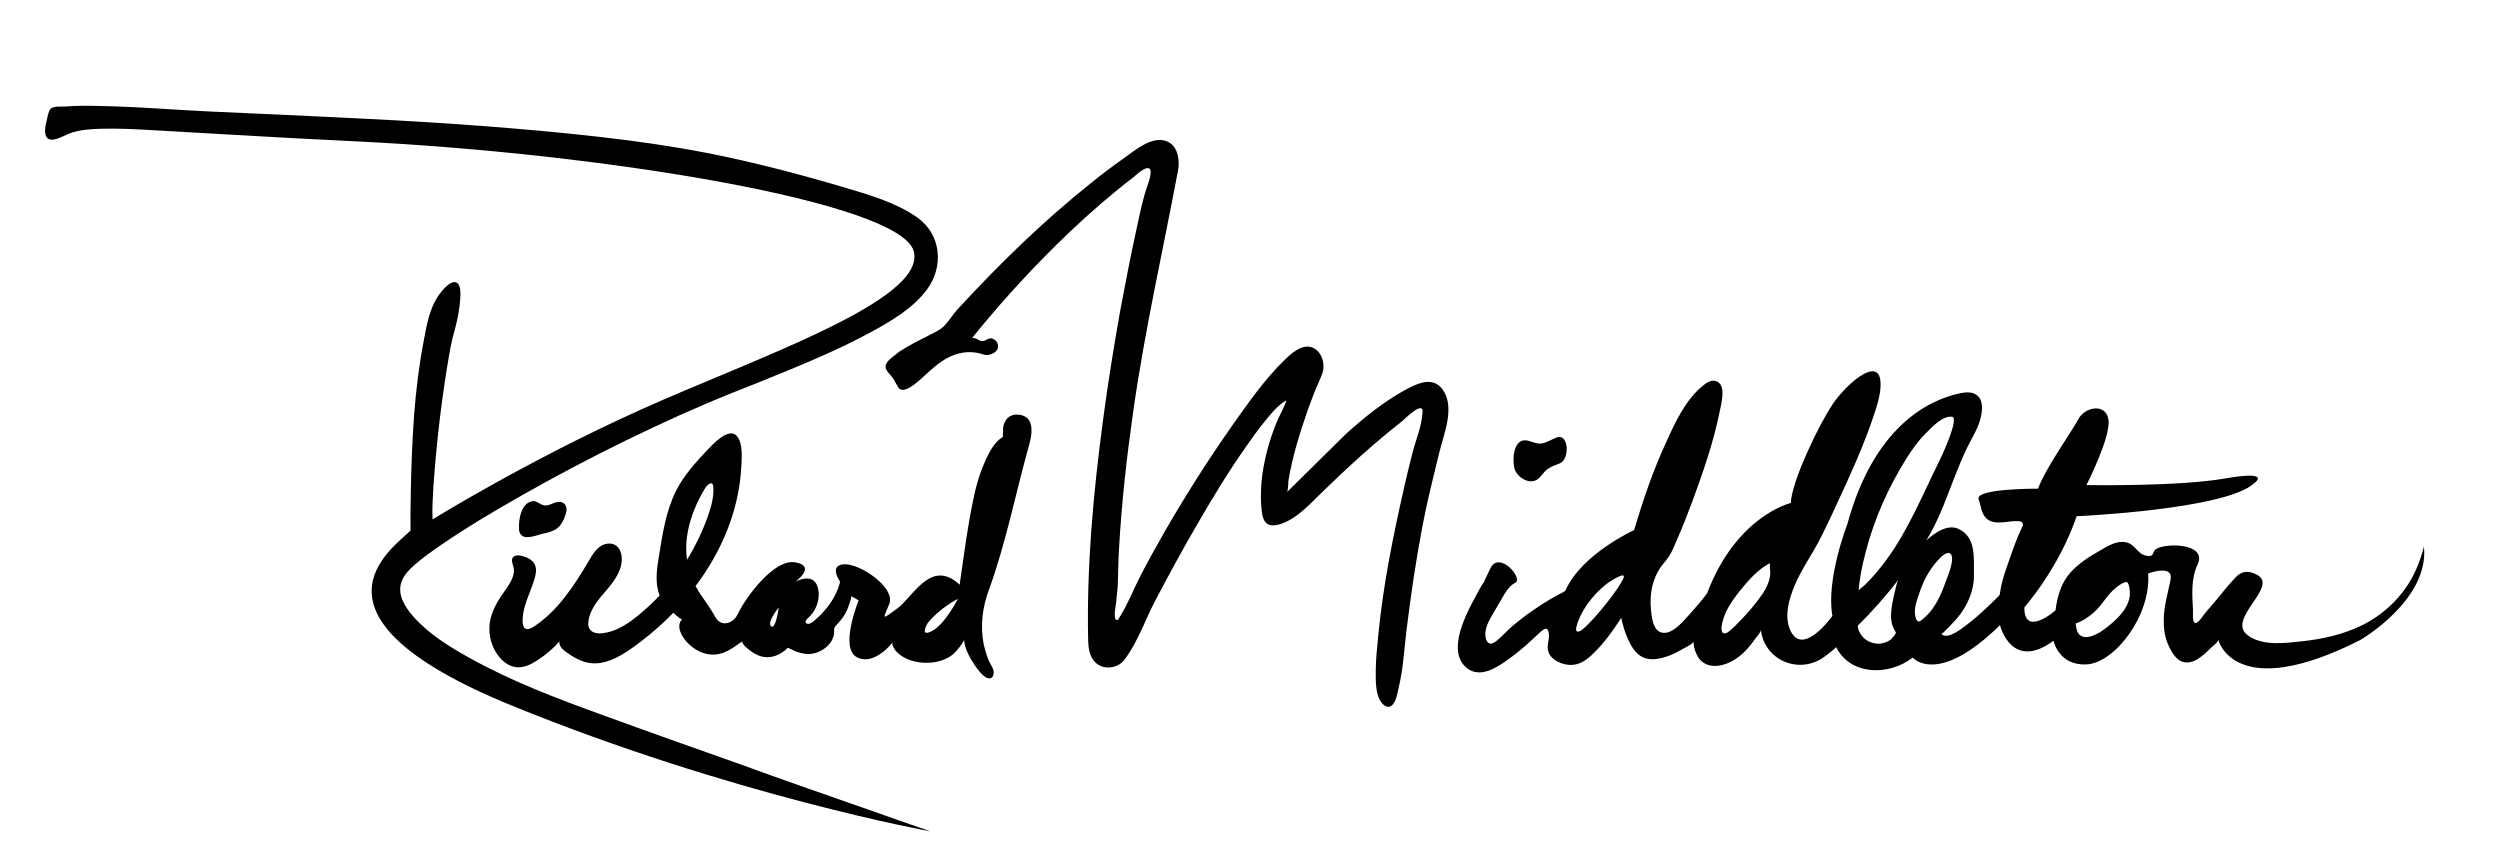 <?xml version="1.0" encoding="utf-8"?>
<svg version="1.1" id="BLOCK101786" xmlns="http://www.w3.org/2000/svg" xmlns:xlink="http://www.w3.org/1999/xlink" x="0px"
	 y="0px" viewBox="0 0 1171 405" style="enable-background:new 0 0 1171 405;" xml:space="preserve">
<path d="M192.3,248.5c-0.1-5.6,0-11.3,0.1-16.9c0.2-12.6,0.7-25.2,1.6-37.7c0.9-11.4,2.3-23.1,4.5-34.4c1.4-7.4,2.7-15.3,7.2-21.5
	c1.3-1.8,5.2-6.8,8-5.7c2.3,0.9,2,5.5,1.9,7.4c-0.3,4.8-1.2,9.5-2.4,14.1c-0.9,3.1-1.7,6.3-2.3,9.5c-3.8,21.3-6.4,43.2-7.9,64.8
	c-0.3,5.1-0.6,10.2-0.4,15.2c0,0,43.8-27.2,97.5-51.4s134-51.1,127.9-74.2c-6.1-23.1-145.7-45.8-259.6-51.4c-20-1-40-2-59.9-3.2
	c-12.7-0.7-25.4-1.5-38.2-2.2c-7.5-0.4-14.9-0.8-22.4-0.6c-5.2,0.1-10.4,0.4-15.3,2.2c-2.8,1-10.2,5.8-11.3,0.4
	c-0.4-1.9-0.1-3.7,0.4-5.6c0.4-1.7,0.7-3.8,1.4-5.4c1.1-2.6,5.2-1.8,7.4-2c4.9-0.4,9.8-0.4,14.6-0.3c11.1,0.2,22.2,0.8,33.3,1.5
	c13.8,0.9,27.6,1.5,41.4,2.1c16.9,0.8,33.8,1.5,50.7,2.4c18.4,0.9,36.8,2,55.2,3.4c18.4,1.4,36.7,3,55,5.1
	c16.8,1.9,33.6,4.3,50.2,7.5c21.5,4.2,42.9,9.8,63.9,16c12,3.6,24.5,7,34.9,14.3c11.3,8,12.4,23.1,4.5,33.7
	c-6.6,8.9-16.9,14.9-26.5,20.1c-16.1,8.7-33.1,15.6-50.1,22.5c-4.8,1.9-9.5,3.8-14.3,5.7c-17,6.8-33.7,14.4-50.1,22.4
	c-16.6,8.1-32.9,16.7-48.9,25.8c-13,7.4-25.9,15-38.2,23.5c-4.1,2.8-8.1,5.7-11.8,8.9c-5.2,4.4-8.6,9.5-5.9,16.3
	c1.2,3,3.1,5.6,5.2,8c7.2,8.1,16.8,14.1,26.2,19.3c20.1,11.2,41.6,19.3,63.2,27.1c20.5,7.5,41.2,14.8,61.8,22.1
	c22.2,8.1,44.7,15.9,67,23.7c6.5,2.3,12.9,4.6,19.4,6.8c1.5,0.5,3,1,4.5,1.6c0,0-93.1-16.9-196.2-59S183.9,256.9,192.3,248.5z"/>
<path d="M481.8,209.3c1-3.7,2.3-8.5,0.4-12.1c-1.7-3.3-7.3-4-10-1.6c-1.3,1.1-1.9,2.7-2.3,4.3c-0.1,0.5-0.1,4.8-0.2,4.8
	c-3.8,2.2-6.1,6.7-7.9,10.5c-2.2,4.7-3.8,9.6-5,14.6c-3.3,14.5-5.2,29.4-7.3,44.1c-13.4-12.6-21.9,5.8-29.2,11.1
	c-7.3,5.3-7,5.5-3.8-2c3.2-7.6-13.4-19-21-18.7c-7.6,0.3-2,8.2-2,8.2c-1.1,4.5-3.3,8.6-6.2,12.2c-1.4,1.7-2.8,3.3-4.4,4.7
	c-1.1,0.9-2.2,2.2-3.6,2.7c-0.6,0.2-1.5,0.2-1.9-0.5c-0.4-0.9,0.8-1.8,1.3-2.3c0.9-0.8,1.6-1.7,2.3-2.7c2-3,2.9-6.7,2.3-10.3
	c-1.5-9.1-10.8-3.8-10.8-3.8s10.2-7.3,0-9.1c-10.2-1.8-23.7,17.2-26.9,24.2c-0.9,1.9-2.4,3.4-4.4,4.1c-0.2,0.1-0.6,0.1-1.1,0.2
	c-2.3,0.3-3.7-1-4.4-1.9c-0.2-0.3-0.4-0.6-0.6-0.9l0,0h0c-0.2-0.3-0.3-0.6-0.5-0.9c-1.8-3.1-3.9-6.1-5.9-9c-1.1-1.5-2-3.1-2.9-4.7
	c12.1-16,20.2-35.1,21.4-55.3c0.2-4.2,1-11.6-2.1-15c-3.8-4.3-11.4,4.1-13.8,6.6c-5.4,5.7-11,11.9-14.6,19c-4.8,9.6-6.4,20.5-8.1,31
	c-1,5.9-1.9,12.5,0.4,18.1c-3.3,3.5-6.9,6.8-10.6,9.8c-4.7,3.8-10.1,7.2-16.1,7.9c-2.4,0.3-5.2-0.1-6.3-2.3
	c-0.5-0.9-0.5-1.9-0.4-2.9c0.5-5.8,4.7-10.6,8.5-15c3.8-4.4,7.6-9.7,7.1-15.5c-0.2-2.2-1.1-4.5-3-5.6c-2.3-1.3-5.3-0.7-7.4,0.9
	c-2.1,1.6-3.5,3.9-4.8,6.2c-7,11.8-14.6,23.7-26.1,31.2c-1.2,0.8-2.8,1.5-4,0.7c-0.8-0.6-1-1.7-1.1-2.7c-0.3-7,3.4-13.5,5.5-20.2
	c0.7-2.3,1.2-4.8,0.2-7c-1.1-2.2-3.6-3.4-6-4c-1.6-0.4-3.6-0.5-4.4,0.9c-0.7,1.3,0,2.8,0.4,4.3c0.1,0.3,0.1,0.7,0.2,1
	c0.3,3.6-2.1,7.1-4.3,10.2c-2.9,4.1-5.6,8.4-6.7,13.3c-1.2,5.5-0.1,11.5,3.1,16.2c2.1,3.1,5.2,5.8,9,6.2c3.4,0.4,6.8-1.2,9.7-3.1
	c3.9-2.5,7.5-5.5,10.6-9c-0.5,2,1.3,3.7,2.9,4.9c3.5,2.5,7.3,4.8,11.6,5.3c6.7,0.8,13.2-2.7,18.8-6.6c3.2-2.2,6.2-4.6,9.2-7
	c3.8-3.2,7.4-6.5,10.8-10c1.9,1.8,3.7,3.4,4.2,2.9c-3.2,3.2-0.3,8.2,2.1,10.8c4.4,4.8,10.9,7.4,17.2,5c2.4-0.9,4.5-2.3,6.6-3.8
	c0.2-0.1,2.3-1.7,2.2-1.4c-0.3,1.8,5.5,5.5,5.5,5.5c8.8,5.3,15.8-2.6,15.8-2.6c0,0,3.6,1.6,3.9,1.8c1.5,0.5,3,0.9,4.5,1.1
	c6.2,0.7,13.9-4.5,13.3-11.3c-0.1-1.2,0.9-2,1.6-2.8c2-2.1,3.6-4.4,4.7-7c0.2-0.4,2.2-6,1.7-6c0,0,3.5,2,3.5,2s-9.1,22.2-0.9,26.6
	c8.2,4.4,16.9-7,16.9-7c-0.8,1,0.8,3.4,1.4,4.1c6.1,7,20.7,7.4,27.3,1.1c1.4-1.4,3.4-3.7,4.7-6.2c0.2,3.3,1.9,6.8,3.4,9.3
	c1.3,2.1,6,9.9,9.2,8.5c0.7-0.3,1.1-1.2,1.2-2c0.4-2.1-1.5-4.4-2.3-6.3c-1.1-2.6-1.8-5.2-2.4-7.9c-1.6-8.4-0.5-17.1,2.5-25.1
	C471.2,254.3,475.6,231.5,481.8,209.3z M321.8,262.2c-0.1-1-0.2-1.9-0.3-2.9c-0.7-10.5,3.3-21.7,8.7-30.5c0.8-1.4,3.6-4.2,3.9-0.8
	c0.4,4.7-1,9.3-2.5,13.7C329.1,248.8,325.8,255.7,321.8,262.2z M361,293.1c-1.6-2,3.8-8.6,3.8-8.6C364,289.8,362.6,295.2,361,293.1z
	 M436.5,295.6c-6.1,3.1-2-3.7-2-3.7c5.7-7.2,14.2-11.4,14.2-11.4S442.6,292.5,436.5,295.6z"/>
<path d="M249.4,251.3c-0.8,0.2-1.6,0.3-2.4,0.3c-2.4,0.1-3.8-1.4-3.9-3.8c-0.1-3.2,0.3-6.8,1.9-9.7c0.7-1.3,1.8-2.5,3.2-3
	c0.7-0.3,1.6-0.5,2.4-0.3c1.5,0.4,2.7,1.6,4.2,1.9c2.6,0.5,4.9-1.9,7.6-1.6c2.2,0.2,3.3,2.3,2.9,4.4c-0.5,2.4-1.5,4.8-3,6.7
	c-1.7,2.1-4.3,2.9-6.8,3.5C253.5,250.1,251.4,250.9,249.4,251.3z"/>
<path d="M419.6,166c-1.5,1.3-3.1,2.2-4.2,3.9c-1.6,2.4,0.3,4.2,1.9,6c1.5,1.7,2.2,3.6,3.4,5.5c2.3,3.8,9.1-2.5,11-4.2
	c4.1-3.7,8.1-7.7,13.2-10.1c5-2.4,10.6-2.9,15.9-1c1.6,0.5,3.5,0,4.9-0.9c0.8-0.5,1.5-1.3,1.7-2.2c0.5-1.7-0.7-3.7-2.3-4.3
	c-2.2-0.9-3.1,1.1-5,1.1c-1.6,0-2.9-1.9-4.8-1.4c0,0,33.9-43.6,76-75.7c0,0,11.7-11.3,6.2,4.2c-2.4,6.7-3.7,13.8-5.2,20.6
	c-2.8,12.8-5.3,25.7-7.7,38.6c-2.9,16.5-5.6,33-7.8,49.6c-2.4,17.8-4.4,35.6-5.7,53.5c-1.2,16.9-1.8,33.9-1.4,50.9
	c0.1,3.4,0.6,7.3,3.1,9.9c3.8,4.1,10.8,3.2,13.9-1c6.3-8.3,9.8-19,14.7-28.2c6.3-11.9,12.7-23.8,19.5-35.4
	c7.2-12.4,14.6-24.7,22.9-36.4c2.7-3.9,5.5-7.8,8.5-11.5c2.8-3.4,6.3-7.9,10.3-10c-1.3,3.8-3.5,7.4-5,11.2c-1.6,4.1-3,8.2-4.1,12.5
	c-1.2,4.8-2.2,9.6-2.6,14.5c-0.4,5.1-0.5,10.4,0.4,15.6c0.3,1.5,0.9,3.1,2.2,4c1.1,0.8,2.6,0.9,4,0.7c8.3-1.4,15.4-9.2,21.1-14.8
	c12.1-11.8,24.6-23.3,37.9-33.7c1.2-1,8.1-8,9.6-5.9c0.3,0.4,0.3,0.9,0.2,1.3c-0.2,6.4-3,12.7-4.6,18.9c-1.5,5.6-2.8,11.3-4.1,16.9
	c-5.2,23-9.9,46.2-12.1,69.7c-0.5,5.3-1.1,10.6-1.1,16c0,4.6-0.2,11.1,2.8,14.8c0.9,1.2,2.7,2.4,4.2,1.6c2.6-1.5,3.2-6.5,3.8-9
	c2.1-8.7,2.5-17.7,3.6-26.5c2-16.4,4.4-32.7,7.5-49c2.2-11.6,5.1-23,7.9-34.5c2.1-8.6,7.5-21.1,1.5-29.4c-0.5-0.7-1.1-1.3-1.7-1.8
	c-4.8-3.9-11.5-0.3-16.1,2.2c-9.8,5.4-18.8,12.7-27.2,20.2c-0.1,0.1-0.2,0.2-0.3,0.3c0,0-27.6,27.2-27.6,27.2
	c0.6-0.6,0.6-4.5,0.7-5.4c0.9-5.5,2.2-10.9,3.7-16.3c1.6-5.6,3.4-11.1,5.3-16.6c1.2-3.4,2.5-6.7,3.8-10c1.1-2.7,2.5-5.3,3.3-8
	c1.1-4.1-0.5-9.4-4.6-11.3c-4.8-2.2-10.2,2.6-13.3,5.7c-9.5,9.2-17.2,20.4-24.8,31.1c-11,15.7-21.3,31.9-30.9,48.5
	c-3.9,6.8-7.8,13.8-11.4,20.7c-3.6,6.9-6.4,14.3-10.6,20.9c-0.2,0.2-0.3,0.5-0.6,0.6c-0.4,0.1-0.9-0.2-1-0.6
	c-0.7-2.1,0.2-5.5,0.4-7.7c0.3-3.1,0.7-6.1,0.8-9.2c0.2-5.6,0.2-11.1,0.6-16.7c1.2-21.3,3.6-42.4,6.6-63.5
	c5.4-38,13.9-75.2,21-112.9c0.8-4.4,0.1-10.6-4.2-13.1c-7.2-4.1-16,3.8-21.6,7.7c-5.1,3.6-10,7.3-14.8,11.2
	c-22.6,18-43.3,38.2-62.8,59.4c-2.1,2.3-3.8,5.2-6,7.5c-1.9,2-4.2,3-6.6,4.2c-4.9,2.5-9.8,4.9-14.4,7.9
	C420.8,165.1,420.2,165.5,419.6,166z"/>
<path d="M715.7,206.4c2.2,0.5,4.2,1.7,6.5,1.3c2.5-0.4,4.7-2,7-2.8c5.7-2.1,6.1,10.3,1.5,12.1c-2,0.8-4,1.4-5.8,2.7
	c-2,1.4-3.1,3.9-5.2,5.1c-4,2.2-9.4-1.6-10.4-5.6C708.3,214.5,709,204.9,715.7,206.4z"/>
<path d="M1135.3,255.3c0.2,1.2-0.6,3-0.9,4.1c-1,3.5-2.4,6.9-4,10.1c-5.4,10.4-14.2,18.7-24.7,23.7c-8.4,4-17.6,6.1-26.8,7.1
	c-8.2,0.9-18.9,2.5-26-2.7c-10.4-7.6,14.6-22.7,4.4-28.3c-3.8-2.1-7.2-2.1-10.2,1.2c-3.2,3.4-6.2,7.1-9.2,10.8
	c-1.6,1.9-3.2,3.8-4.8,5.6c-1.3,1.5-2.1,3.2-3.7,4.5c-0.3,0.3-0.8,0.5-1.2,0.4c-1.5-0.5-0.9-4.9-1-6.1c-0.4-7.2-1-14.9,2.3-21.6
	c4.1-9.6-14.6-9.9-19.5-7c-1.3,0.8-1.1,1.9-1.9,2.8c-0.6,0.7-1.6,0.6-2.6,0.4c-4.3-0.5-5.3-5.5-9.7-6.3c-5.3-1-10,2.8-14.4,5.2
	c-4.7,2.7-9.7,6.3-13,10.7c-3.4,4.6-4.9,10.4-5.6,16c0,0-14.7,12.9-14.6-1.4c0,0,16.1-18.1,24.5-42.7c0,0,70.1-3.1,83.2-15.5
	c0,0,8.8-6.1-13.6-2.2c-22.3,3.9-65,3.1-65,3.1s11.6-22.8,10.3-30.7c-1.3-7.9-11.2-5.9-14.2,0c-3.1,5.9-14.9,22.1-18.8,32.4
	c0,0-29.8-0.2-27.8,5c1.1,2.9,1.2,6.7,3.6,8.9c3.9,3.7,10.5,0.9,15.1,1.3c1.9,0.2,2.5,1.1,1.7,2.7c-2.4,4.9-4.2,10.1-6,15.3
	c-1.8,5.1-3.7,10.3-4.4,15.7c0,0.4-0.1,0.7-0.3,1c-0.1,0.2-0.3,0.4-0.5,0.6c-4.7,4.6-9.4,9.2-14.7,13.2c-2.2,1.6-9.1,7.4-12,4.3
	c0.4,0.4,7-6.8,7.7-7.7c4.6-5.5,7.7-12.7,7.6-19.9c-0.2-7.7,1.3-17.6-7.3-21.6c-4.3-2-9.9,0.7-15,5.4c0.6-1,1.2-2.1,1.8-3.1
	c4.7-8.4,7.9-17.5,11.4-26.5c1.8-4.5,3.6-9.1,5.7-13.4c2-4.2,4.6-8.1,6-12.5c1.4-4.3,2.6-11.5-2.9-13.4c-2-0.7-4.2-0.4-6.2,0
	c-15.5,3.3-40.5,16.2-52.8,61.3c0,0-10.1,25.9-7,43c0,0-14.2,20-19.9,6.3c-2.7-6.5-0.4-14.2,2.1-20.3c3.4-8.2,8.7-15.3,12.6-23.2
	c2.7-5.4,5.3-10.9,7.8-16.4c6.2-13.4,12.4-26.9,17-41c1.3-3.9,2.6-8,2.9-12.1c1.3-17.1-15.5-2.6-22.3,7.4
	c-6.8,10.1-19.3,36.4-19.7,46.4c0,0-25.4,5.9-39.2,42.3c-2.2,3-4.7,5.9-7.2,8.7c-3.1,3.3-8.7,10.9-14,9.7c-4-0.9-4.6-6.5-5-9.8
	c-0.5-4.3-0.3-8.7,0.8-12.9c0.7-2.5,1.7-4.9,3.1-7.1c1.3-2.1,3.2-3.9,4.5-6c1.6-2.4,2.5-5.1,3.7-7.7c2.7-6.1,5.1-12.3,7.4-18.5
	c4.9-13.4,9.7-27.1,12.5-41.1c0.7-3.6,3.7-13.5-2-14.8c-2.1-0.5-4.3,1-5.8,2.3c-8,6.4-13,17.2-17.1,26.3
	c-6.2,13.3-10.9,27.3-15.1,41.3c0,0-24.4,11.1-32,28c-0.4,0.9-2.1,1.5-3,2c-1.4,0.8-2.8,1.6-4.3,2.4c-2.9,1.7-5.7,3.5-8.5,5.5
	c-3.1,2.1-6,4.4-8.9,6.8c-2.9,2.4-5.4,5.5-8.4,7.7c-2.2,1.6-3.9,0.6-4.4-1.9c-0.7-3.3,0.8-6.7,2.4-9.6c1.7-3,3.5-5.9,5.2-8.9
	c1.6-2.8,3.3-5.8,6.3-7.4c3.8-1.9-7.5-15.2-11.7-6.7c-1,2-1.9,4-2.9,6.1c0,0.1-0.1,0.2,0,0.3c-0.9,0.7-3.9,6.5-4.3,7.3
	c-1.6,2.8-3,5.7-4.3,8.6c-3.1,7.1-6.9,18.7,0.6,24.5c6.2,4.8,13.9-0.3,19.2-4.1c13.3-9.5,17.1-16.9,18.7-13.6c1.3,2.6-0.7,6.5,0,9.4
	c0.9,3.9,5.1,6,8.8,6.6c4.9,0.8,8.5-1.5,12-4.8c5.3-5,9.6-11.1,13.5-17.1c0.7,3.5,1.8,7,3.3,10.3c1.4,3.1,3.4,6.4,6.5,8
	c3.8,2,8.5,0.9,12.4-0.5c2.4-0.9,4.7-2.1,6.9-3.4c0.9-0.5,4.7-2.2,4.7-3.5c0,2.1,0.6,4.3,1.5,6.2c2.6,5.7,8.5,6.4,13.9,4.4
	c5.8-2.2,9.9-6.5,13.4-11.5c0.5-0.7,2.9-3.4,2.8-4.3c1.8,14.4,18,20.9,29.5,12.7c0.6-0.5,5.9-4.3,5.7-4.8c6.8,13.7,25.1,13.5,35.9,5
	c0,0,11.5,13.7,40.9-15.2c0,0,5.3,21.9,25.1,7.3c0,0,2.3,11.8,15.5,11.1c13.1-0.7,30.2-22.8,28.8-42.6c0,0,12-4.5,10.5,2.9
	c-1.2,6.2-3.1,12.2-3.2,18.5c-0.1,3.8,0.4,7.8,1.8,11.3c1.2,2.9,2.8,6,5.3,7.8c3.1,2.2,6.8,1.1,9.7-1c1.9-1.4,3.7-3,5.4-4.7
	c0.7-0.7,3.5-2.8,3.3-3.8c0,0,7.3,30.1,66.3,0.3C1105.1,300.1,1138.6,280.9,1135.3,255.3z M760.5,270.6
	c-1.5,4.4-13.6,19.6-19.1,24.1c-1.4,1.2-3.6,2.1-3.1-0.7c0.2-0.8,0.4-1.7,0.7-2.5c0.7-1.9,1.6-3.8,2.6-5.5c2.9-5,7-9.5,11.6-13
	C753.8,272.6,761.7,267.3,760.5,270.6z M823.6,280.9c-2.3,3-4.7,5.9-7.3,8.6c-2.2,2.3-4.3,4.6-6.8,6.5c-0.5,0.4-1.1,0.7-1.8,0.7
	c-3.1-0.4,0-8.5,0.7-10c1.7-3.6,4.1-6.8,6.5-9.9c4.1-5,8.4-10.1,14.3-13.1c-0.5,0.3,0,3.8,0,4.4
	C829.2,272.9,826.4,277.2,823.6,280.9z M888,296.2c0.3,0.5-1.7,2.7-2.1,3.1c-1.4,1.3-3.5,2-5.4,2.2c-3.1,0.2-6.6-1.2-8.5-3.8
	c-0.8-1-2.1-3.4-1.7-4.8c6.8-6.6,13-13.7,18.8-21.2c-0.5,1.2-0.9,2.4-1.1,3.5C884.9,287.6,885.1,291.4,888,296.2z M883.9,261.8
	c-3.2,4.4-6.6,8.5-10.5,12.3c-0.4,0.4-2.8,2.1-2.8,2.6c0.4-6,1.7-12,3.2-17.8c4-15.6,10.6-30.5,19.2-44.2c2.7-4.2,5.5-8.3,9.1-11.8
	c2.9-2.9,7.7-8.2,12.2-7.7c3.7,0.4-5.1,19.2-6.2,21.3C900.5,231.8,894,247.9,883.9,261.8z M899.7,290.7c-0.4,0.3-0.8,0.5-1.3,0.3
	c-0.9-0.3-1.3-2.3-1.4-3.1c-0.5-3.8,1.4-8.1,2.5-11.5c2-5.7,5.2-11.1,9.5-15.3c0.9-0.9,1.8-1.6,3-2c0.3-0.1,0.6-0.2,0.9-0.1
	c3.7,1.1-0.7,11.1-1.3,12.8C909.1,279,906,286.1,899.7,290.7z M985.3,295c-3.3,2.4-10.5,6.2-12.5,0.2c-0.1-0.3-0.7-3.2-0.5-3.2
	c0,0,7-1.9,13.1-10.4c6.1-8.5,10.5-9,10.5-9c1.3-0.1,1.6,3.4,1.7,4.2C998.3,284.5,990.9,290.9,985.3,295z"/>
</svg>
